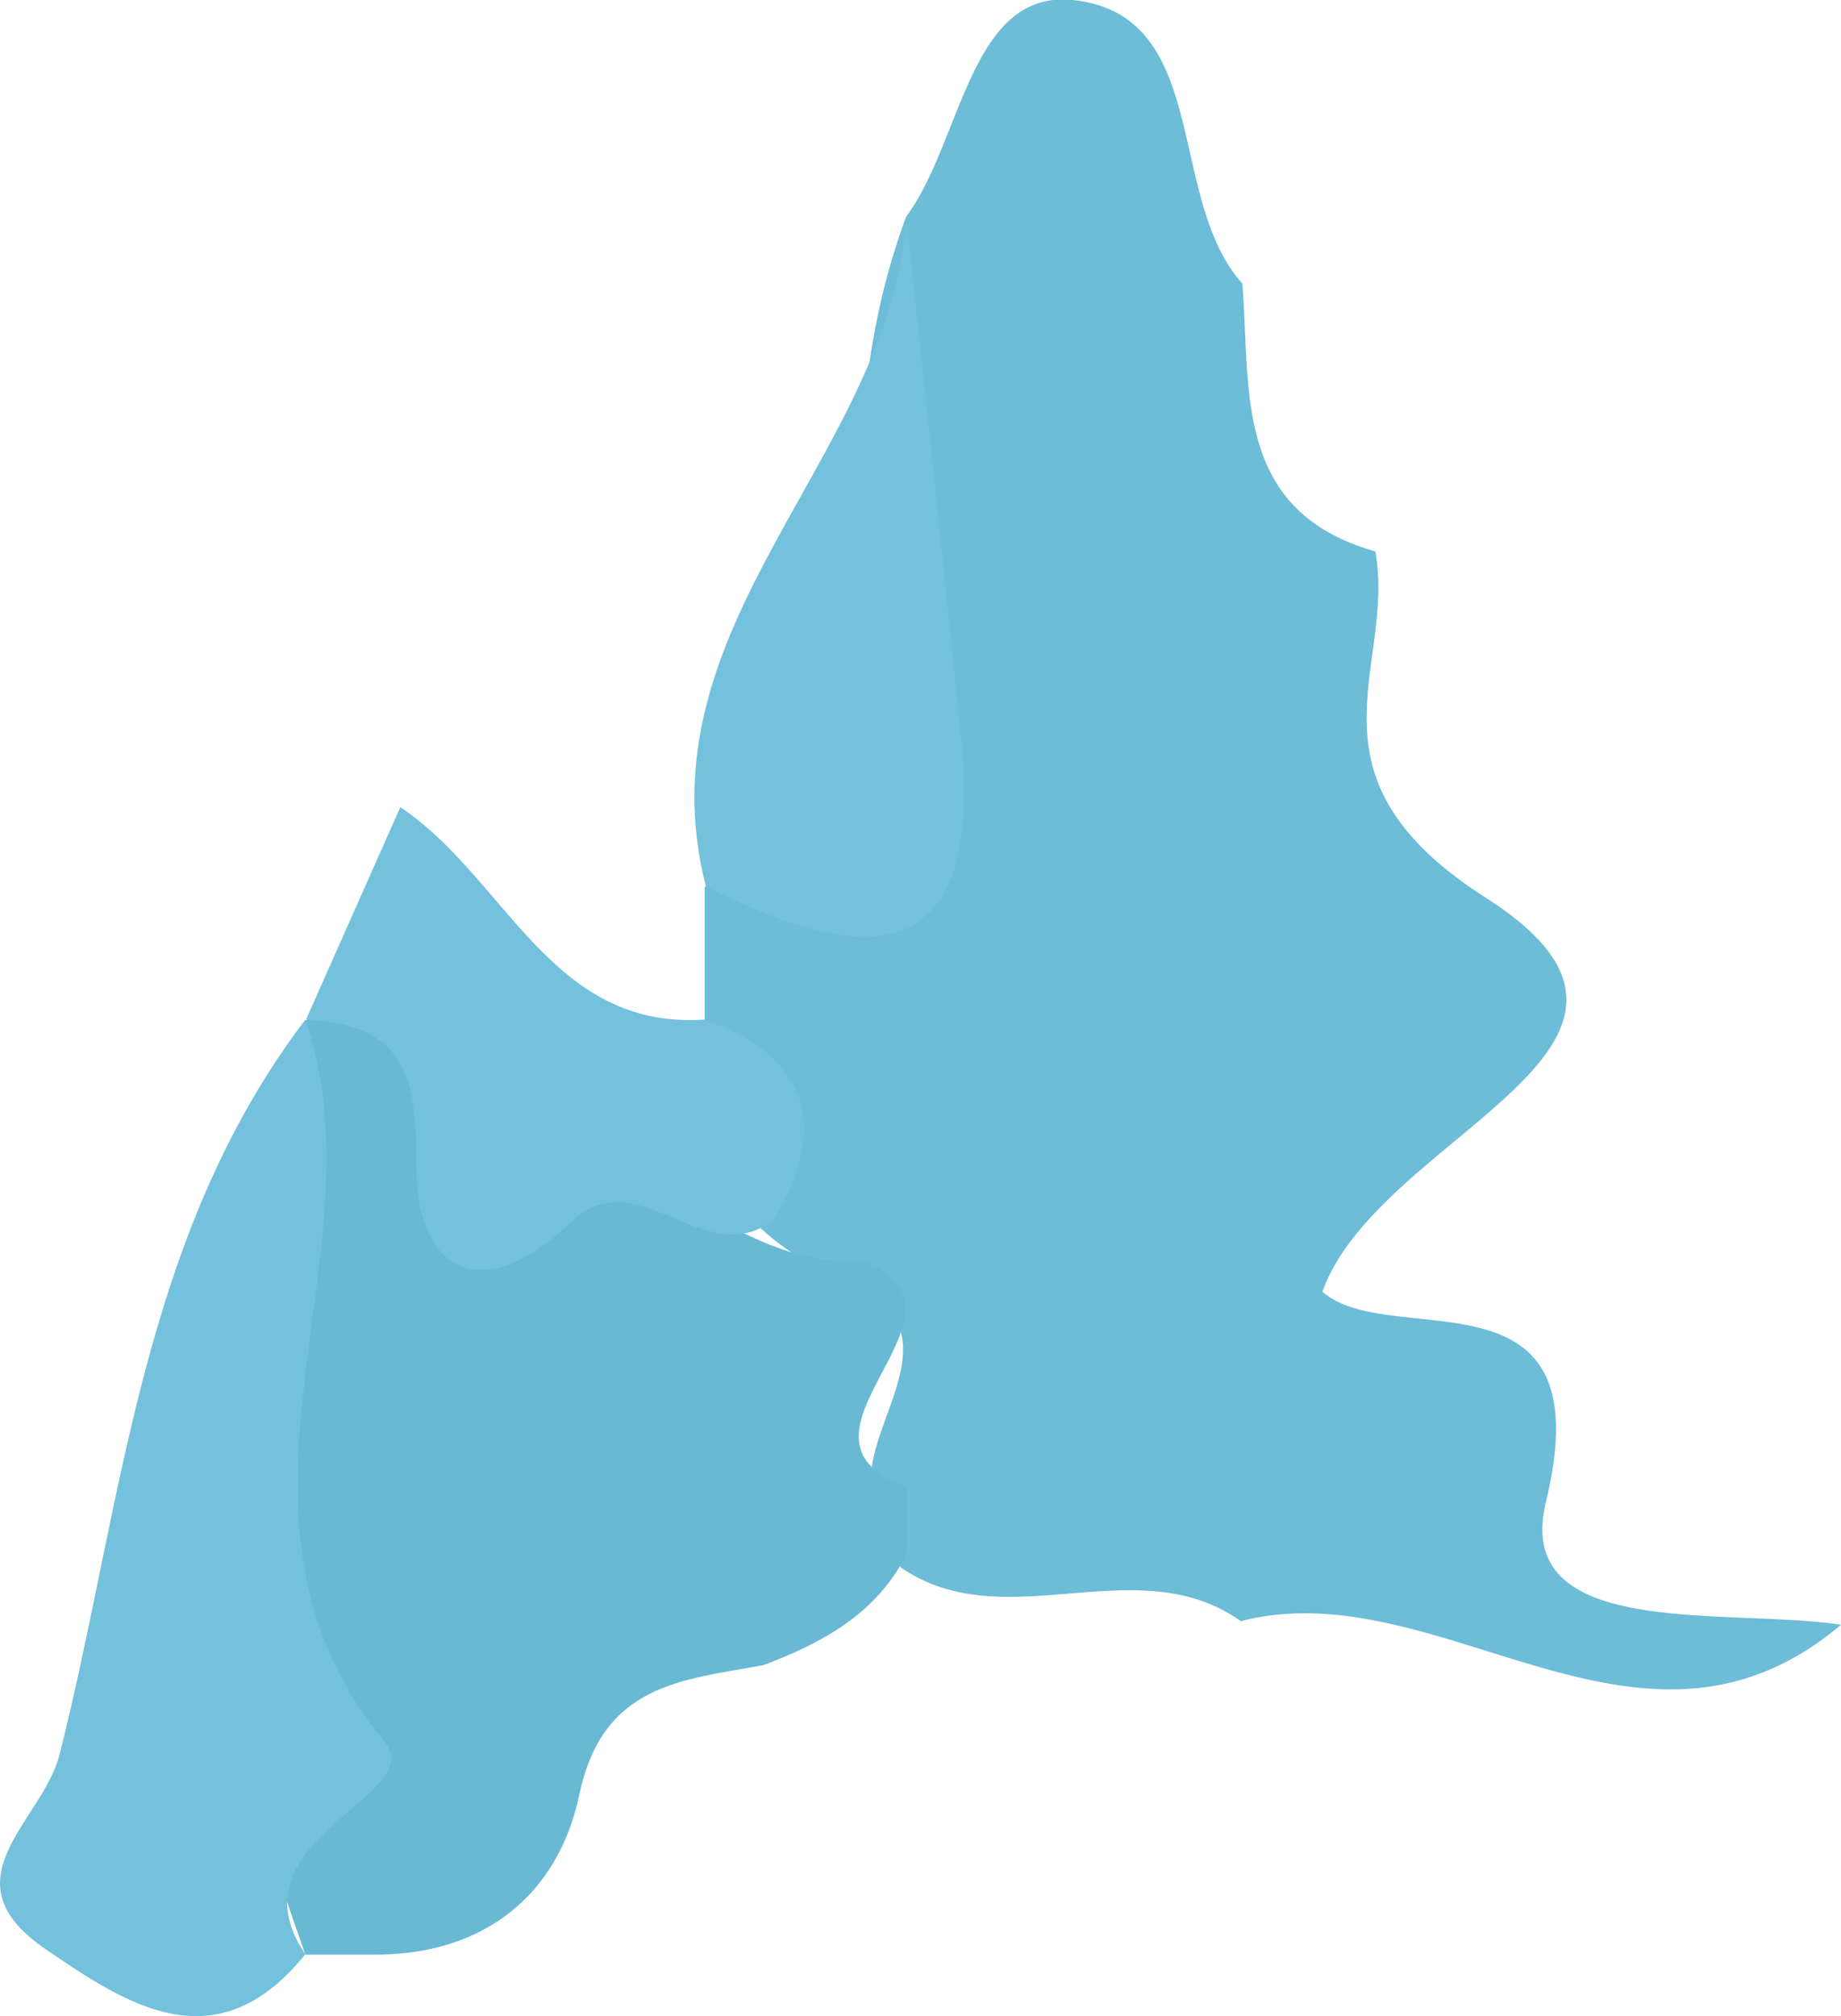 <svg xmlns="http://www.w3.org/2000/svg" viewBox="0 0 86.69 94.92"><defs><style>.cls-1{fill:#6dbcd8;}.cls-2{fill:#69b9d4;}.cls-3{fill:#73c1dc;}</style></defs><g id="Calque_2" data-name="Calque 2"><g id="Calque_1-2" data-name="Calque 1"><path class="cls-1" d="M86.69,76.49c-9.47,8-18.83-2.59-28.26-.17-4.93-3.49-11.08.85-16-2.52A7.3,7.3,0,0,1,41,69.86c-.12-3.39,4.5-7.6-1.79-9.88a11.1,11.1,0,0,1-3.41-2.18A23.57,23.57,0,0,1,33.18,48q0-3.12,0-6.24c3.32-1.61,8.84.66,8-7.31S39.73,18.11,42.67,10.2C45.3,6.66,45.66-.48,50.5,0c6.58.68,4.38,9.32,8,13.35.4,5-.45,10.7,6.26,12.61,1,5.46-3.81,10.52,5.18,16.29,11,7-5,11.08-7.67,18.56,3.24,2.84,13.3-1.52,10.52,9.92C71.22,77.25,81.34,75.67,86.69,76.49Z"/><path class="cls-2" d="M42.71,70c0,1,0,2.08,0,3.12-1.4,2.84-4,4.23-6.76,5.27-3.82.71-7.58.85-8.68,6.14-1,4.69-4.51,7.53-9.7,7.49H14.38C11.72,84.56,9.58,76.69,10.5,69c.82-7,1-14.27,3.88-20.95h0c8.8-5.26,8.1,7.88,14.45,7.39,4.09.78,7.24,4.28,11.72,3.89C46.92,61.73,36,67.64,42.71,70Z"/><path class="cls-3" d="M14.38,48c3.8,11-5.17,23.22,3.73,34,2.11,2.56-7.41,4.62-3.73,10C10.19,97.18,6,94.4,2.13,91.75c-4.79-3.28-.11-6,.68-9.17C5.79,70.75,6.6,58.23,14.38,48Z"/><path class="cls-3" d="M42.67,10.2Q44,22.38,45.24,34.56c1.16,11.08-4.28,11.07-12,7.17C30.05,29.32,42,21.45,42.67,10.2Z"/><path class="cls-3" d="M27,57.43c-4.38,4.27-7.47,2.36-7.4-2.7.06-4.44-.82-6.49-5.19-6.73l4.44-10c5,3.34,7.07,10.5,14.35,10,4.92,1.78,5.81,5,3.28,9.37C33.33,60,30.11,54.64,27,57.43Z"/></g></g></svg>